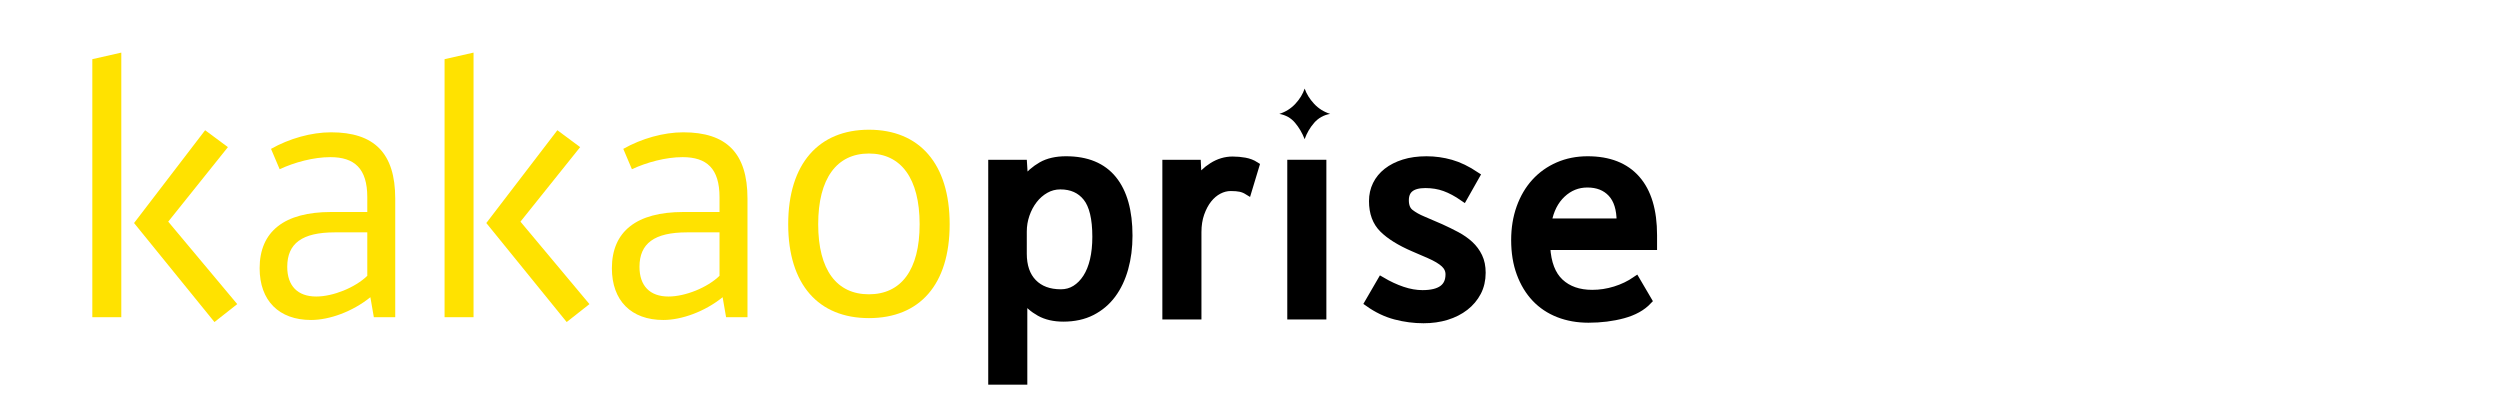 <?xml version="1.0" encoding="utf-8"?>
<!-- Generator: Adobe Illustrator 16.0.0, SVG Export Plug-In . SVG Version: 6.00 Build 0)  -->
<!DOCTYPE svg PUBLIC "-//W3C//DTD SVG 1.1//EN" "http://www.w3.org/Graphics/SVG/1.1/DTD/svg11.dtd">
<svg version="1.1" id="레이어_1" xmlns="http://www.w3.org/2000/svg" xmlns:xlink="http://www.w3.org/1999/xlink" x="0px"
	 y="0px" width="250px" height="40px" viewBox="0 0 250 40" enable-background="new 0 0 250 40" xml:space="preserve">
<g>
	<path fill="#FFE200" d="M20.513,13.023l2.278,1.69l-5.969,7.452l6.901,8.246l-2.278,1.793l-8.039-9.901L20.513,13.023z
		 M12.13,31.723H9.232V5.917L12.13,5.26V31.723z"/>
	<path fill="#FFE200" d="M36.729,27.582v-4.346h-3.243c-3.278,0-4.762,1.104-4.762,3.449c0,1.897,1.036,2.967,2.898,2.967
		C33.313,29.652,35.521,28.756,36.729,27.582 M33.105,21.2h3.624v-1.484c0-2.862-1.277-4.002-3.693-4.002
		c-1.69,0-3.588,0.518-5.071,1.208l-0.863-2.035c1.83-1.036,4.038-1.656,6.003-1.656c4.313,0,6.418,2.069,6.418,6.623v11.869h-2.139
		l-0.346-2.001c-1.794,1.449-4.105,2.276-5.934,2.276c-3.208,0-5.141-1.932-5.141-5.176C25.963,23.132,28.447,21.2,33.105,21.2"/>
	<path fill="#FFE200" d="M55.737,13.023l2.278,1.69l-5.97,7.452l6.899,8.246l-2.276,1.793l-8.037-9.901L55.737,13.023z
		 M47.354,31.723h-2.897V5.917l2.897-0.657V31.723z"/>
	<path fill="#FFE200" d="M71.952,27.582v-4.346h-3.243c-3.276,0-4.761,1.104-4.761,3.449c0,1.897,1.036,2.967,2.897,2.967
		C68.537,29.652,70.744,28.756,71.952,27.582 M68.329,21.2h3.623v-1.484c0-2.862-1.275-4.002-3.691-4.002
		c-1.689,0-3.588,0.518-5.07,1.208l-0.863-2.035c1.828-1.036,4.036-1.656,6.001-1.656c4.313,0,6.419,2.069,6.419,6.623v11.869h-2.14
		l-0.346-2.001c-1.792,1.449-4.105,2.276-5.934,2.276c-3.208,0-5.14-1.932-5.14-5.176C61.189,23.132,63.673,21.2,68.329,21.2"/>
	<path fill="#FFE200" d="M81.819,22.424c0,4.59,1.863,7.006,5.071,7.006c3.21,0,5.073-2.416,5.073-7.006
		c0-4.587-1.863-7.072-5.073-7.072C83.683,15.352,81.819,17.836,81.819,22.424 M94.966,22.424c0,6.039-3.002,9.387-8.074,9.387
		c-5.037,0-8.072-3.348-8.072-9.387c0-6.07,3.069-9.452,8.072-9.452C91.93,12.972,94.966,16.354,94.966,22.424"/>
</g>
<g>
	<path stroke="#000000" stroke-miterlimit="10" d="M120.157-19.253v-8.381c0-1.562-0.208-2.694-0.625-3.396
		c-0.416-0.703-1.119-1.054-2.108-1.054c-0.521,0-1.023,0.13-1.509,0.39c-0.486,0.26-0.916,0.621-1.289,1.081
		c-0.373,0.459-0.677,0.998-0.91,1.614c-0.234,0.616-0.352,1.271-0.352,1.965v7.782h-2.004v-14.159h1.978
		c0.018,0.382,0.03,0.764,0.039,1.146s0.021,0.764,0.039,1.145h0.026c0.398-0.781,0.984-1.41,1.757-1.887
		c0.771-0.477,1.601-0.716,2.485-0.716c1.162,0,2.064,0.265,2.707,0.793c0.642,0.53,1.11,1.35,1.405,2.46h0.026
		c0.521-1.058,1.184-1.865,1.99-2.421c0.808-0.555,1.688-0.833,2.643-0.833c1.631,0,2.784,0.516,3.461,1.548
		c0.677,1.033,1.016,2.547,1.016,4.542v8.381h-2.004v-8.381c0-1.562-0.209-2.694-0.625-3.396c-0.417-0.703-1.119-1.054-2.108-1.054
		c-0.503,0-0.998,0.13-1.483,0.39c-0.486,0.26-0.92,0.621-1.302,1.081c-0.382,0.459-0.686,0.998-0.91,1.614
		c-0.227,0.616-0.339,1.271-0.339,1.965c0,1.301-0.005,2.599-0.013,3.891c-0.009,1.293-0.014,2.59-0.014,3.892H120.157z"/>
	<path stroke="#000000" stroke-miterlimit="10" d="M141.369-19.019c-1.128,0-2.104-0.195-2.928-0.586
		c-0.824-0.391-1.506-0.915-2.043-1.574c-0.538-0.659-0.938-1.436-1.197-2.33c-0.261-0.894-0.391-1.843-0.391-2.85
		c0-1.059,0.139-2.043,0.416-2.954s0.689-1.692,1.236-2.343c0.547-0.65,1.232-1.162,2.057-1.536c0.823-0.373,1.773-0.56,2.85-0.56
		s2.021,0.187,2.837,0.56c0.815,0.374,1.497,0.885,2.043,1.536c0.547,0.651,0.959,1.432,1.236,2.343s0.417,1.896,0.417,2.954
		c0,1.007-0.131,1.956-0.391,2.85c-0.261,0.895-0.66,1.671-1.197,2.33c-0.538,0.659-1.22,1.184-2.043,1.574
		C143.447-19.214,142.479-19.019,141.369-19.019z M141.369-20.685c2.933,0,4.398-1.883,4.398-5.648c0-3.834-1.466-5.751-4.398-5.751
		s-4.398,1.917-4.398,5.751C136.971-22.567,138.437-20.685,141.369-20.685z"/>
	<path stroke="#000000" stroke-miterlimit="10" d="M158.834-33.75c0.989,0,1.843,0.169,2.563,0.508
		c0.72,0.338,1.323,0.816,1.809,1.432s0.846,1.357,1.08,2.225c0.234,0.868,0.352,1.831,0.352,2.889c0,1.146-0.13,2.187-0.391,3.124
		c-0.26,0.937-0.646,1.743-1.158,2.42s-1.149,1.201-1.913,1.575c-0.764,0.373-1.648,0.56-2.654,0.56
		c-0.938,0-1.74-0.183-2.407-0.547c-0.669-0.364-1.229-0.867-1.679-1.51h-0.026l-0.078,1.822h-2.134v-21.108h2.056v9.24h0.052
		c0.434-0.781,1.032-1.414,1.796-1.9S157.775-33.75,158.834-33.75z M154.279-24.953c0,0.643,0.104,1.224,0.312,1.744
		c0.209,0.521,0.499,0.963,0.872,1.327s0.812,0.646,1.314,0.846c0.503,0.2,1.041,0.3,1.614,0.3c1.301,0,2.316-0.503,3.045-1.51
		c0.729-1.006,1.093-2.481,1.093-4.425c0-1.734-0.351-3.071-1.054-4.008s-1.652-1.405-2.85-1.405c-0.608,0-1.172,0.13-1.692,0.39
		s-0.98,0.621-1.379,1.081c-0.399,0.459-0.712,0.989-0.938,1.587s-0.338,1.236-0.338,1.913V-24.953z"/>
	<path stroke="#000000" stroke-miterlimit="10" d="M170.988-33.412v14.159h-2.082v-14.159H170.988z"/>
	<path stroke="#000000" stroke-miterlimit="10" d="M178.536-40.387v21.134h-2.03v-21.134H178.536z"/>
	<path stroke="#000000" stroke-miterlimit="10" d="M186.291-33.412v14.159h-2.082v-14.159H186.291z"/>
	<path stroke="#000000" stroke-miterlimit="10" d="M198.446-21.257c0.19-0.139,0.286-0.096,0.286,0.13v1.457
		c-0.347,0.261-0.759,0.442-1.236,0.547s-0.95,0.156-1.418,0.156c-1.302,0.017-2.243-0.247-2.824-0.794
		c-0.582-0.547-0.872-1.471-0.872-2.771v-9.318h-2.551v-1.562h2.551v-3.54h2.057v3.54h3.773v1.562h-3.773v9.032
		c0,0.398,0.021,0.732,0.064,1.002c0.043,0.269,0.131,0.485,0.261,0.65s0.316,0.286,0.56,0.364c0.242,0.078,0.563,0.117,0.963,0.117
		c0.313,0,0.668-0.048,1.067-0.144C197.752-20.923,198.116-21.066,198.446-21.257z"/>
	<path stroke="#000000" stroke-miterlimit="10" d="M201.153-14.386c0-0.14,0.086-0.2,0.26-0.183
		c0.382,0.104,0.755,0.156,1.119,0.156c0.59,0,1.141-0.16,1.652-0.481s0.941-0.941,1.289-1.861l0.963-2.395v-0.104l-5.882-14.159
		h2.264l4.19,10.802l0.469,1.327l0.391-1.327l3.748-10.802h2.16l-6.039,15.929c-0.277,0.711-0.568,1.357-0.871,1.939
		c-0.304,0.581-0.655,1.08-1.055,1.496c-0.399,0.417-0.858,0.737-1.379,0.963s-1.129,0.339-1.822,0.339
		c-0.59,0-1.076-0.069-1.457-0.208V-14.386z"/>
</g>
<g>
	<path d="M130.465,8.859c0.187,0.534,0.499,1.038,0.938,1.514c0.44,0.475,0.977,0.813,1.611,1.016
		c-0.648,0.115-1.182,0.415-1.601,0.896c-0.418,0.483-0.735,1.027-0.949,1.632c-0.232-0.605-0.549-1.149-0.954-1.632
		c-0.4-0.482-0.929-0.781-1.576-0.896c0.634-0.202,1.17-0.541,1.61-1.016C129.984,9.897,130.29,9.393,130.465,8.859z"/>
</g>
<g>
	<path d="M185.049-39.474c0.187,0.534,0.499,1.038,0.938,1.514c0.44,0.475,0.977,0.813,1.611,1.016
		c-0.648,0.115-1.182,0.415-1.601,0.896c-0.418,0.483-0.735,1.027-0.949,1.632c-0.232-0.605-0.549-1.149-0.954-1.632
		c-0.4-0.482-0.929-0.781-1.576-0.896c0.634-0.202,1.17-0.541,1.61-1.016C184.568-38.436,184.874-38.94,185.049-39.474z"/>
</g>
<g>
	<path stroke="#000000" stroke-width="0.8" stroke-miterlimit="10" d="M102.305,16.377c0.018,0.289,0.036,0.573,0.054,0.852
		c0.018,0.28,0.036,0.563,0.054,0.852h0.027c0.504-0.631,1.082-1.131,1.73-1.5s1.46-0.555,2.434-0.555
		c2.073,0,3.632,0.645,4.678,1.934c1.045,1.289,1.568,3.159,1.568,5.61c0,1.173-0.14,2.258-0.419,3.259
		c-0.28,1-0.689,1.865-1.23,2.596c-0.541,0.73-1.217,1.302-2.028,1.717s-1.757,0.622-2.839,0.622c-0.919,0-1.703-0.181-2.352-0.541
		c-0.649-0.36-1.181-0.829-1.596-1.405h-0.054v8.247h-3.109V16.377H102.305z M102.278,25.354c0,1.262,0.338,2.24,1.014,2.934
		c0.676,0.694,1.609,1.041,2.799,1.041c0.541,0,1.027-0.135,1.46-0.405s0.807-0.649,1.123-1.136
		c0.315-0.487,0.554-1.077,0.716-1.771c0.162-0.693,0.243-1.474,0.243-2.339c0-1.839-0.315-3.154-0.946-3.948
		c-0.631-0.793-1.514-1.189-2.65-1.189c-0.541,0-1.041,0.131-1.5,0.392c-0.46,0.261-0.856,0.608-1.19,1.041
		s-0.595,0.924-0.784,1.474c-0.189,0.55-0.284,1.113-0.284,1.689V25.354z"/>
	<path stroke="#000000" stroke-width="0.8" stroke-miterlimit="10" d="M124.774,19.081c-0.234-0.144-0.478-0.243-0.73-0.297
		s-0.577-0.081-0.973-0.081c-0.415,0-0.821,0.104-1.217,0.311c-0.397,0.208-0.749,0.505-1.055,0.892
		c-0.307,0.388-0.559,0.861-0.757,1.419c-0.198,0.56-0.297,1.19-0.297,1.893v8.329h-3.109v-15.17h3.055l0.082,1.731
		c0.36-0.577,0.856-1.063,1.487-1.46c0.631-0.396,1.298-0.595,2.001-0.595c0.415,0,0.82,0.036,1.217,0.108
		c0.396,0.072,0.748,0.208,1.055,0.406L124.774,19.081z"/>
	<path stroke="#000000" stroke-width="0.8" stroke-miterlimit="10" d="M132.237,16.377v15.17h-3.109v-15.17H132.237z"/>
	<path stroke="#000000" stroke-width="0.8" stroke-miterlimit="10" d="M146.353,19.73c-0.649-0.45-1.271-0.784-1.866-1
		s-1.244-0.324-1.947-0.324c-1.37,0-2.055,0.541-2.055,1.622c0,0.577,0.171,1,0.514,1.271c0.343,0.27,0.775,0.514,1.298,0.729
		l1.758,0.757c0.559,0.253,1.091,0.515,1.596,0.784c0.504,0.271,0.941,0.577,1.312,0.92c0.369,0.343,0.662,0.739,0.878,1.189
		c0.217,0.451,0.325,0.982,0.325,1.596c0,0.721-0.149,1.365-0.446,1.934c-0.298,0.567-0.708,1.054-1.23,1.46
		c-0.523,0.405-1.136,0.716-1.839,0.933s-1.47,0.324-2.298,0.324c-0.938,0-1.871-0.121-2.799-0.365
		c-0.929-0.243-1.825-0.671-2.69-1.284l1.271-2.19c0.703,0.415,1.401,0.74,2.096,0.974c0.693,0.234,1.365,0.352,2.015,0.352
		c1.803,0,2.704-0.657,2.704-1.974c0-0.415-0.162-0.775-0.487-1.082c-0.324-0.306-0.838-0.612-1.541-0.919l-1.568-0.676
		c-1.334-0.577-2.344-1.203-3.028-1.88c-0.686-0.676-1.027-1.599-1.027-2.771c0-0.595,0.121-1.14,0.365-1.636
		c0.243-0.496,0.595-0.923,1.054-1.284c0.46-0.36,1.019-0.645,1.677-0.852c0.658-0.207,1.41-0.311,2.258-0.311
		c0.829,0,1.641,0.113,2.434,0.338s1.623,0.626,2.488,1.203L146.353,19.73z"/>
	<path stroke="#000000" stroke-width="0.8" stroke-miterlimit="10" d="M164.793,30.06c-0.595,0.631-1.424,1.09-2.487,1.379
		c-1.064,0.288-2.218,0.433-3.462,0.433c-1.081,0-2.073-0.176-2.974-0.527c-0.902-0.352-1.673-0.865-2.313-1.541
		c-0.64-0.677-1.14-1.501-1.5-2.475c-0.361-0.974-0.541-2.082-0.541-3.326c0-1.171,0.176-2.248,0.527-3.231
		c0.352-0.982,0.847-1.825,1.487-2.528c0.64-0.703,1.405-1.248,2.298-1.636c0.893-0.387,1.87-0.582,2.934-0.582
		c2.127,0,3.75,0.636,4.867,1.907c1.118,1.271,1.677,3.132,1.677,5.583v1.082h-10.681v0.135c0.09,1.587,0.541,2.758,1.352,3.516
		c0.812,0.757,1.894,1.136,3.245,1.136c0.775,0,1.541-0.117,2.299-0.352c0.757-0.234,1.45-0.568,2.082-1.001L164.793,30.06z
		 M154.761,22.245h7.301v-0.081c0-1.262-0.297-2.213-0.892-2.853c-0.596-0.64-1.406-0.96-2.434-0.96
		c-0.974,0-1.825,0.343-2.556,1.027c-0.73,0.686-1.203,1.623-1.42,2.812V22.245z"/>
</g>
</svg>

